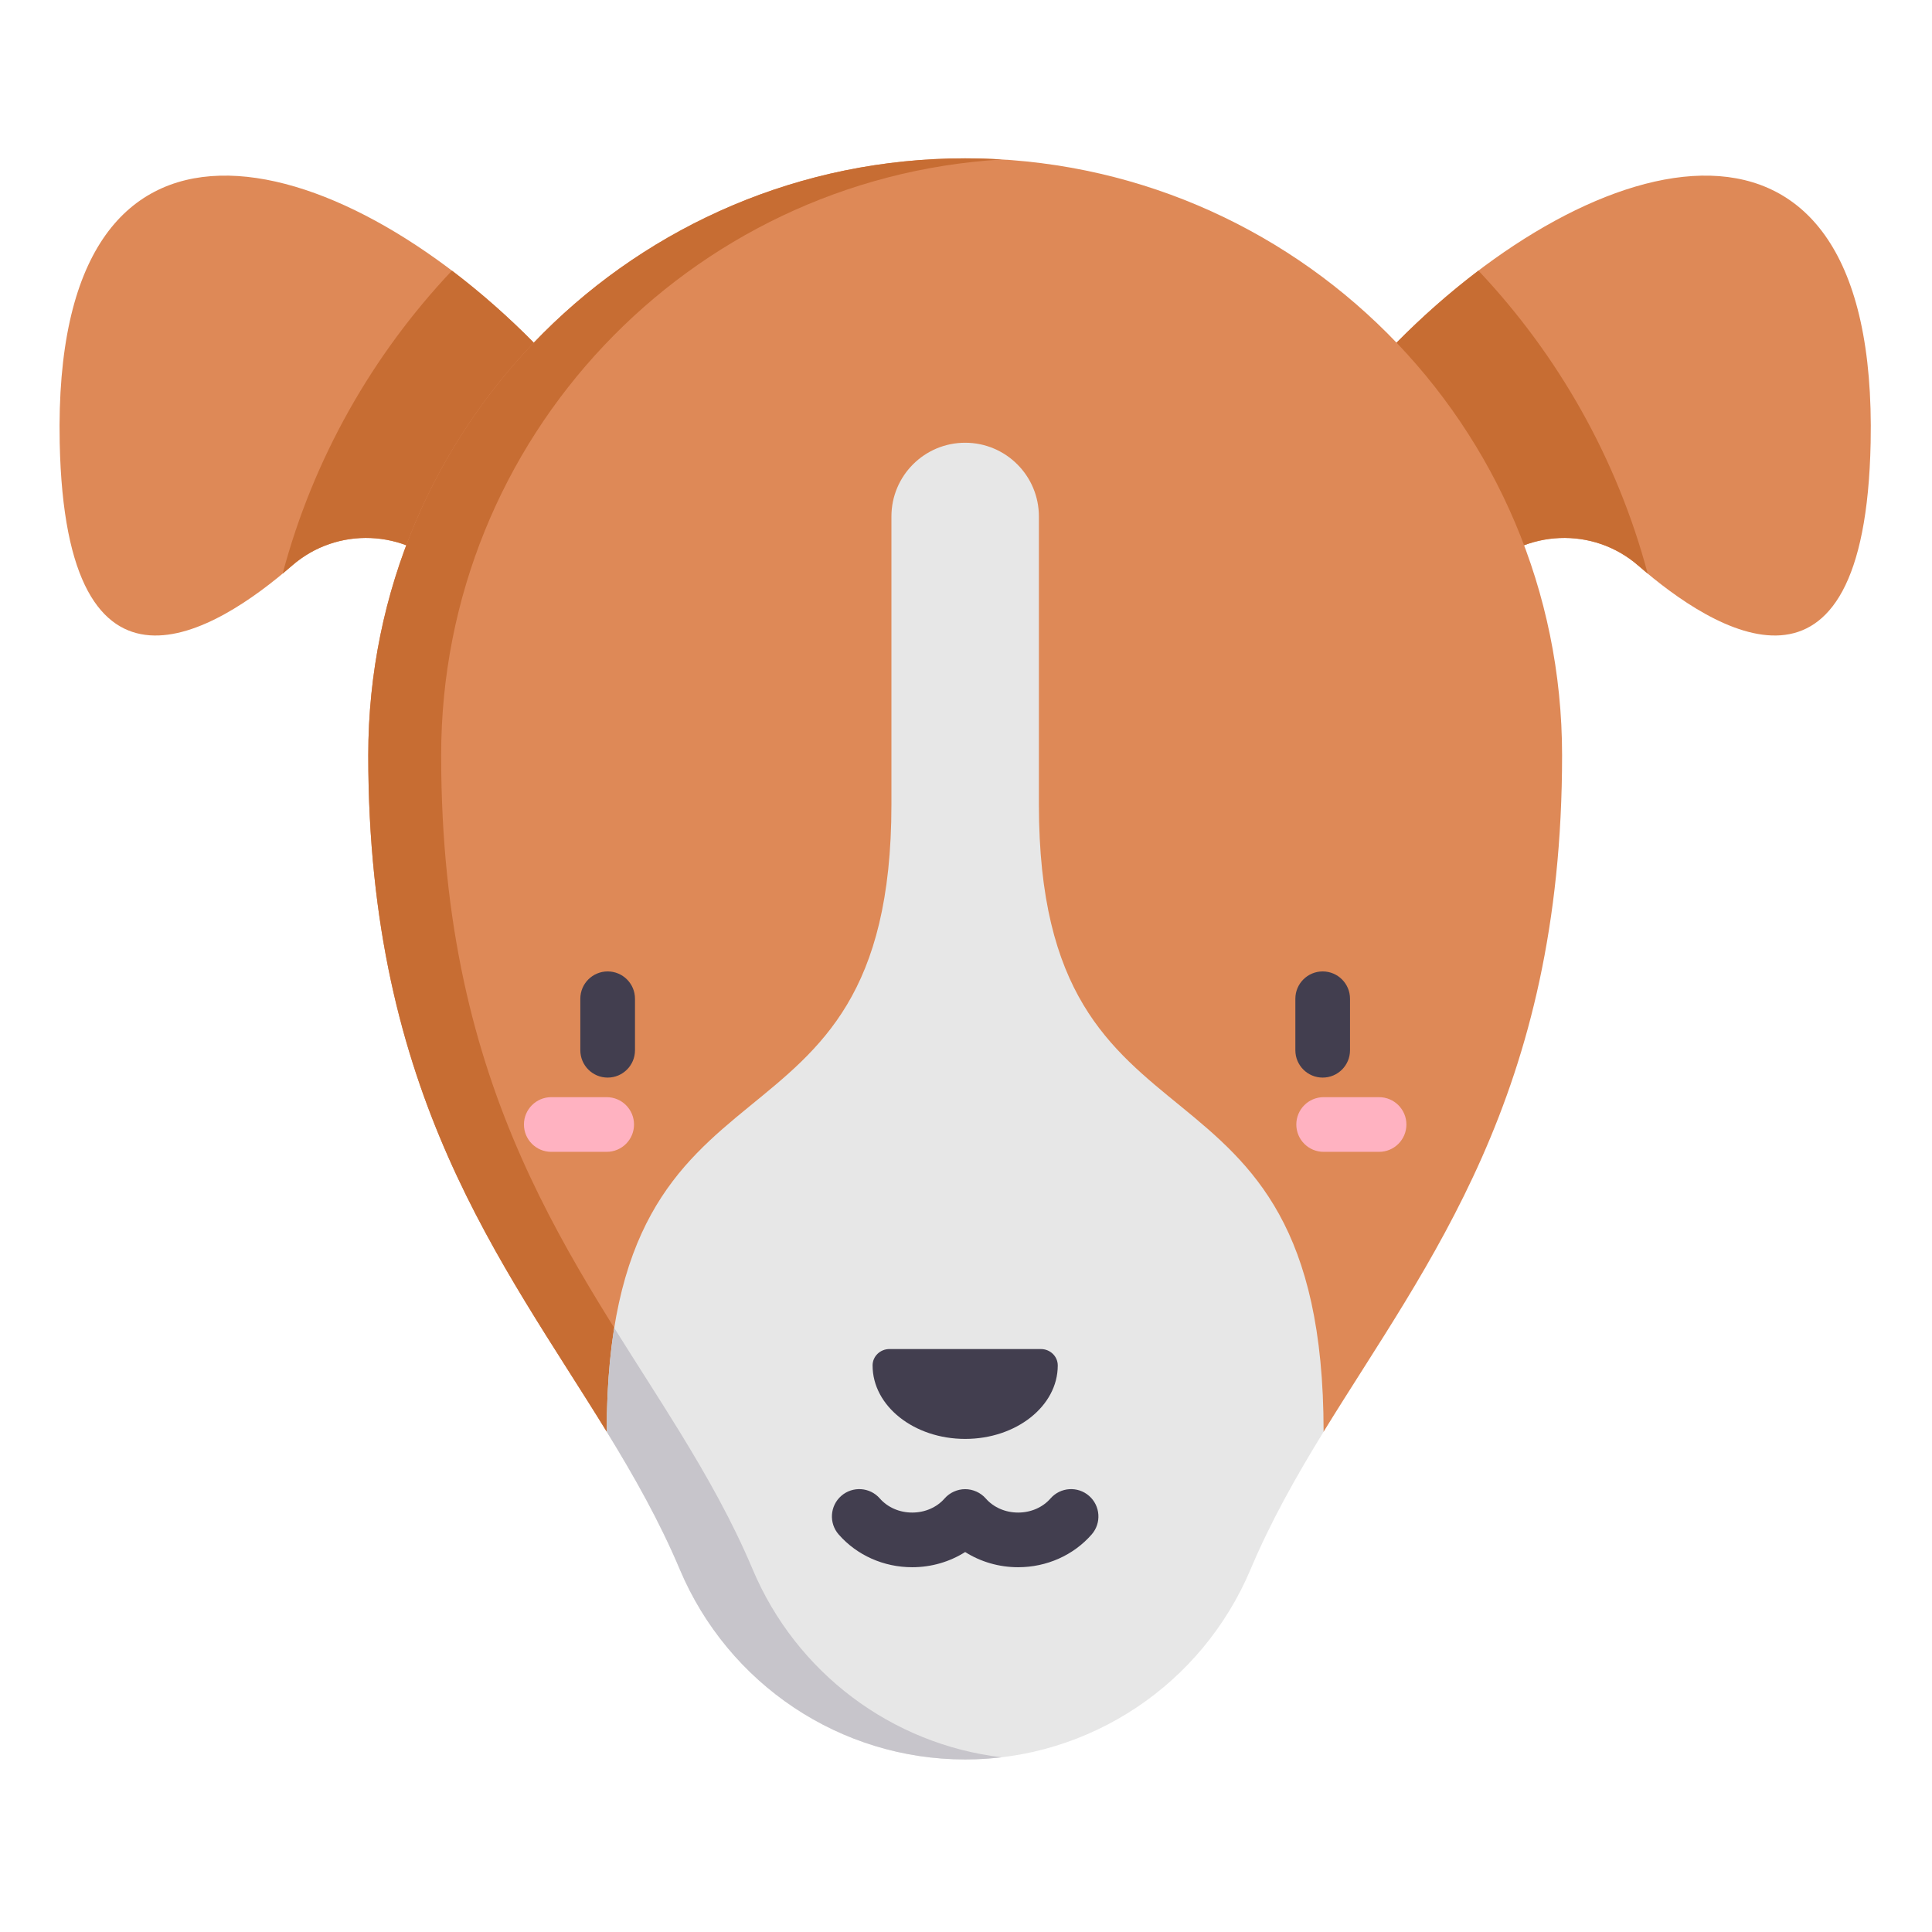 <svg height="681pt" viewBox="-21 -58 681.337 681" width="681pt" xmlns="http://www.w3.org/2000/svg"><path d="m.055 97.977c2.051 100.086 55.281 66.539 81.934 43.328 15.898-13.848 39.871-12.828 54.668 2.188.234.234.465.473.695.711l29.902-81.523c-69.527-70.371-169.934-98.438-167.199 35.297zm0 0" fill="#de8957"/><path d="m638.699 97.977c-2.051 100.086-55.285 66.539-81.934 43.328-15.902-13.848-39.875-12.828-54.676 2.188-.227.234-.457.473-.691.711l-29.902-81.523c69.531-70.371 169.938-98.438 167.203 35.297zm0 0" fill="#de8957"/><path d="m500.379 37.277c-9.961 7.551-19.691 16.102-28.883 25.402l29.902 81.523c.234-.238.465-.477.691-.711 14.801-15.016 38.777-16.039 54.676-2.188 1.055.918 2.16 1.859 3.301 2.805-10.812-40.598-31.645-77.148-59.688-106.832zm0 0" fill="#c76d33"/><path d="m138.375 37.277c-28.043 29.684-48.875 66.234-59.695 106.832 1.141-.945 2.246-1.887 3.309-2.805 15.898-13.852 39.871-12.828 54.668 2.188.23.234.465.469.695.711l29.902-81.523c-9.188-9.305-18.918-17.852-28.879-25.402zm0 0" fill="#c76d33"/><path d="m192.973 446.742c-36.852-60.043-84.102-118.637-84.102-238.562 0-116.262 94.242-210.508 210.504-210.508s210.508 94.246 210.508 210.508c0 119.922-47.258 178.52-84.102 238.562zm0 0" fill="#de8957"/><path d="m134.578 208.18c0-111.945 87.375-203.461 197.648-210.105-2.023-.125-4.055-.215-6.094-.285-2.254-.07-4.504-.117-6.758-.117-116.262 0-210.504 94.246-210.504 210.508 0 119.922 47.25 178.52 84.102 238.562h25.707c-36.852-60.043-84.102-118.637-84.102-238.562zm0 0" fill="#c76d33"/><path d="m445.781 446.742c-9.652 15.715-18.59 31.527-25.77 48.566-8.559 20.258-22.711 37.023-40.23 48.699-17.539 11.691-38.41 18.312-60.406 18.312-43.984 0-83.531-26.484-100.633-67.012-7.184-17.039-16.121-32.852-25.77-48.566 0-144.453 100.398-87.496 100.398-221.227v-101.543c0-14.359 11.645-26.004 26.004-26.004 7.184 0 13.688 2.91 18.387 7.617 4.711 4.703 7.617 11.203 7.617 18.387v101.543c0 133.73 100.402 76.773 100.402 221.227zm0 0" fill="#e7e7e7"/><path d="m319.375 562.32h.047c1.211 0 2.414-.023 3.621-.062 3.062-.105 6.137-.34 9.184-.703-38.703-4.594-72.363-29.711-87.781-66.246-7.18-17.039-16.121-32.852-25.766-48.562-7.426-12.094-15.27-24.133-23.066-36.621-1.695 10.559-2.641 22.645-2.641 36.621 9.645 15.711 18.586 31.523 25.77 48.562 17.102 40.527 56.648 67.012 100.633 67.012zm0 0" fill="#c7c5cb"/><g fill="#423e4f"><path d="m352.027 423.336c-.008-3.203-2.711-5.746-5.91-5.746h-53.48c-3.203 0-5.902 2.543-5.91 5.746v.059c0 14.289 14.617 25.883 32.648 25.883 18.039 0 32.652-11.594 32.652-25.883 0-.02 0-.039 0-.059zm0 0"/><path d="m363.074 469.367c-4.008-3.504-10.098-3.094-13.602.91-2.762 3.16-6.922 4.973-11.422 4.973-4.492 0-8.66-1.812-11.418-4.973-1.793-2.062-4.535-3.281-7.266-3.281-2.73 0-5.453 1.227-7.246 3.281-2.758 3.16-6.926 4.973-11.418 4.973-4.5 0-8.66-1.812-11.426-4.973-3.496-4.004-9.59-4.414-13.598-.91-4.008 3.504-4.418 9.598-.914 13.602 6.418 7.344 15.875 11.559 25.934 11.559 6.742 0 13.211-1.898 18.676-5.359 5.469 3.461 11.938 5.359 18.676 5.359 10.062 0 19.52-4.215 25.938-11.559 3.504-4.004 3.094-10.098-.914-13.602zm0 0"/><path d="m193.297 284.414c-5.324 0-9.641 4.316-9.641 9.637v18.164c0 5.32 4.316 9.641 9.641 9.641s9.637-4.32 9.637-9.641v-18.164c0-5.32-4.312-9.637-9.637-9.637zm0 0"/></g><path d="m192.953 328.758h-19.543c-5.32 0-9.637 4.32-9.637 9.641 0 5.328 4.316 9.641 9.637 9.641h19.543c5.328 0 9.641-4.312 9.641-9.641 0-5.32-4.312-9.641-9.641-9.641zm0 0" fill="#ffb2c1"/><path d="m445.453 321.855c5.328 0 9.641-4.32 9.641-9.641v-18.164c0-5.32-4.312-9.637-9.641-9.637-5.32 0-9.633 4.316-9.633 9.637v18.164c0 5.32 4.312 9.641 9.633 9.641zm0 0" fill="#423e4f"/><path d="m465.34 328.758h-19.547c-5.32 0-9.637 4.32-9.637 9.641 0 5.328 4.316 9.641 9.637 9.641h19.547c5.324 0 9.641-4.312 9.641-9.641 0-5.32-4.316-9.641-9.641-9.641zm0 0" fill="#ffb2c1"/></svg>